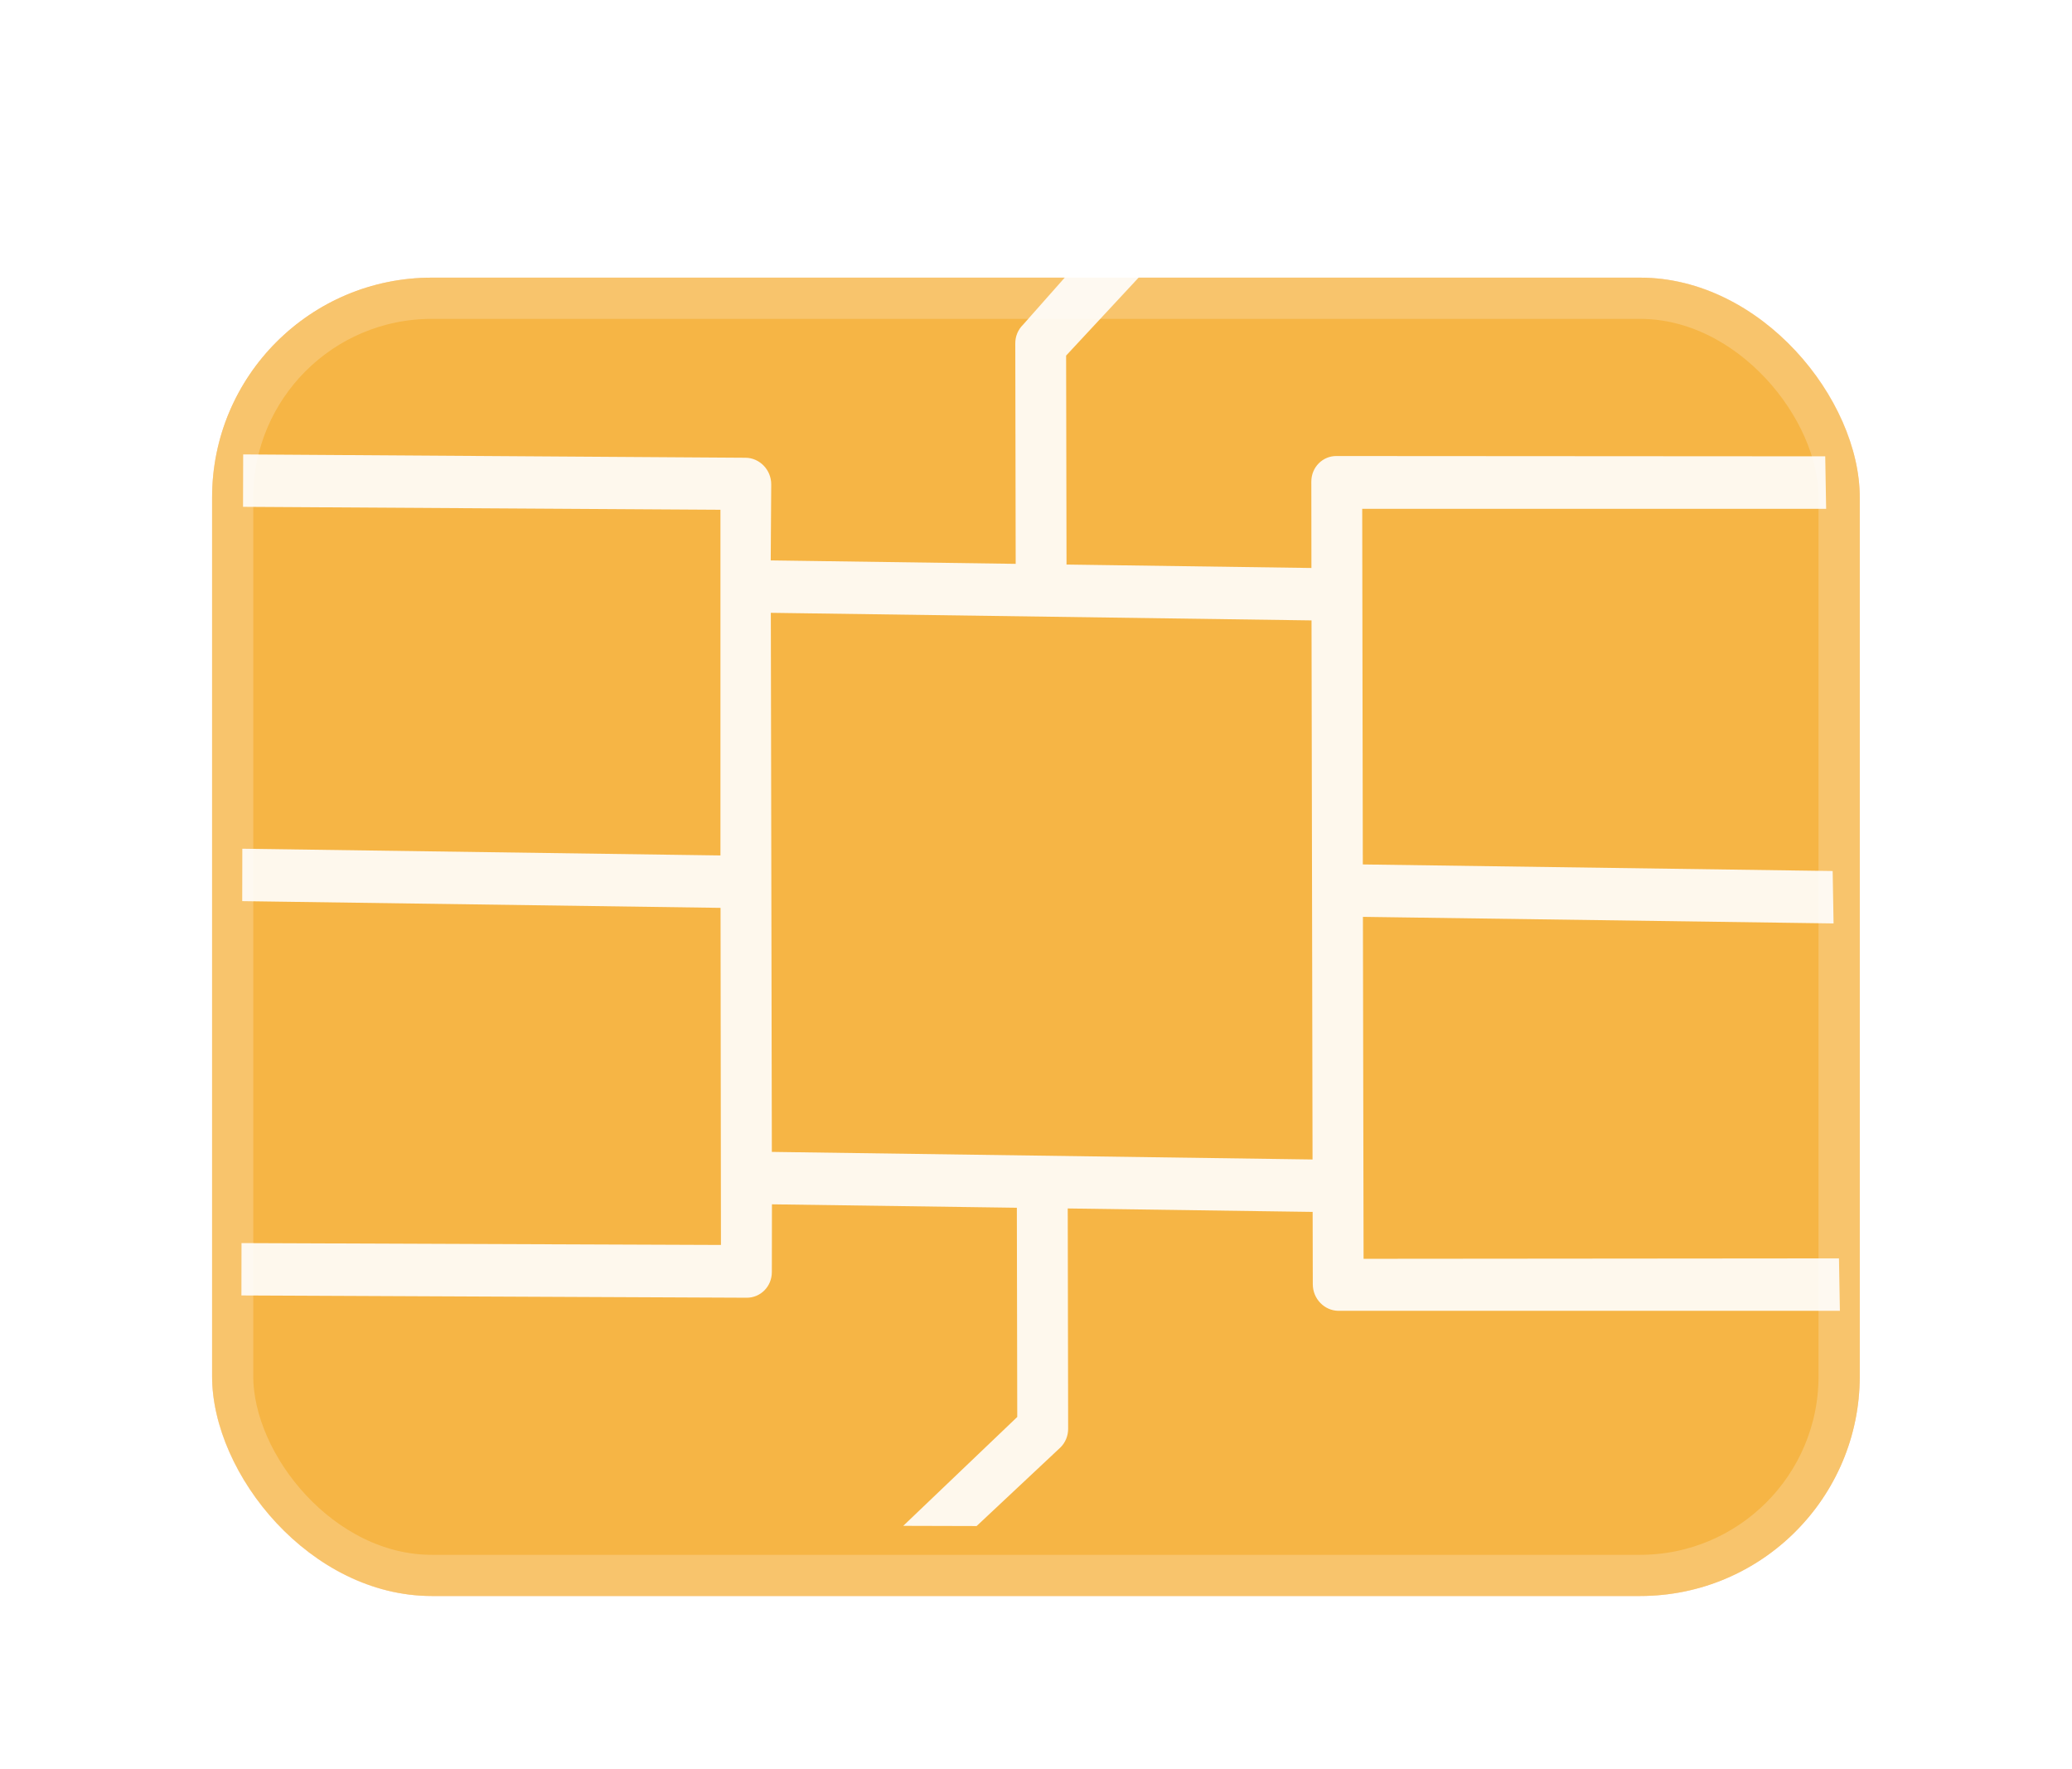 <svg width="41" height="35" viewBox="0 0 41 35" fill="none" xmlns="http://www.w3.org/2000/svg">
<g filter="url(#filter0_bi_225_0)">
<rect x="4.197" y="4.406" width="32.603" height="26.082" rx="4.347" fill="#FF5F00" fill-opacity="0.17"/>
<rect x="4.197" y="4.406" width="32.603" height="26.082" rx="4.347" fill="url(#paint0_linear_225_0)" fill-opacity="0.03"/>
<rect x="4.197" y="4.406" width="32.603" height="26.082" rx="4.347" fill="url(#paint1_linear_225_0)"/>
<rect x="4.604" y="4.814" width="31.788" height="25.267" rx="3.94" stroke="#FCFCFC" stroke-opacity="0.21" stroke-width="0.815"/>
</g>
<path opacity="0.9" fill-rule="evenodd" clip-rule="evenodd" d="M26.448 9.022L36.117 9.028L36.135 10.066L26.955 10.066L26.967 17.102L36.264 17.232L36.282 18.269L26.969 18.139L26.982 24.904L36.389 24.896L36.407 25.933L26.483 25.933C26.21 25.93 25.977 25.699 25.977 25.406L25.974 23.976L21.128 23.908L21.136 28.268C21.136 28.407 21.081 28.539 20.987 28.633L19.325 30.191L17.873 30.187L20.129 28.033L20.121 23.894L15.275 23.826L15.273 25.164C15.274 25.456 15.044 25.677 14.773 25.674L4.777 25.629L4.779 24.593L14.266 24.63L14.258 17.961L4.793 17.828L4.795 16.791L14.256 16.924L14.256 10.085L4.809 10.027L4.812 8.99L14.755 9.056C15.027 9.059 15.261 9.29 15.261 9.583L15.251 11.087L20.098 11.155L20.09 6.795C20.089 6.655 20.144 6.524 20.238 6.43L20.244 6.424L21.369 5.153L22.843 5.156L21.096 7.035L21.104 11.169L25.95 11.237L25.948 9.531C25.947 9.239 26.177 9.018 26.448 9.022ZM25.972 22.939L25.952 12.274L15.253 12.124L15.273 22.789L25.972 22.939Z" fill="white"/>
<defs>
<filter id="filter0_bi_225_0" x="-58.292" y="-58.083" width="157.581" height="151.06" filterUnits="userSpaceOnUse" color-interpolation-filters="sRGB">
<feFlood flood-opacity="0" result="BackgroundImageFix"/>
<feGaussianBlur in="BackgroundImageFix" stdDeviation="31.244"/>
<feComposite in2="SourceAlpha" operator="in" result="effect1_backgroundBlur_225_0"/>
<feBlend mode="normal" in="SourceGraphic" in2="effect1_backgroundBlur_225_0" result="shape"/>
<feColorMatrix in="SourceAlpha" type="matrix" values="0 0 0 0 0 0 0 0 0 0 0 0 0 0 0 0 0 0 127 0" result="hardAlpha"/>
<feMorphology radius="0.815" operator="erode" in="SourceAlpha" result="effect2_innerShadow_225_0"/>
<feOffset dy="1.087"/>
<feGaussianBlur stdDeviation="1.902"/>
<feComposite in2="hardAlpha" operator="arithmetic" k2="-1" k3="1"/>
<feColorMatrix type="matrix" values="0 0 0 0 1 0 0 0 0 1 0 0 0 0 1 0 0 0 0.25 0"/>
<feBlend mode="normal" in2="shape" result="effect2_innerShadow_225_0"/>
</filter>
<linearGradient id="paint0_linear_225_0" x1="20.498" y1="4.406" x2="20.498" y2="30.489" gradientUnits="userSpaceOnUse">
<stop stop-color="#FF5F00"/>
<stop offset="1" stop-color="#FF5F00"/>
</linearGradient>
<linearGradient id="paint1_linear_225_0" x1="20.498" y1="4.406" x2="20.498" y2="30.489" gradientUnits="userSpaceOnUse">
<stop stop-color="#F6B545"/>
<stop offset="1" stop-color="#F6B545"/>
</linearGradient>
</defs>
</svg>
